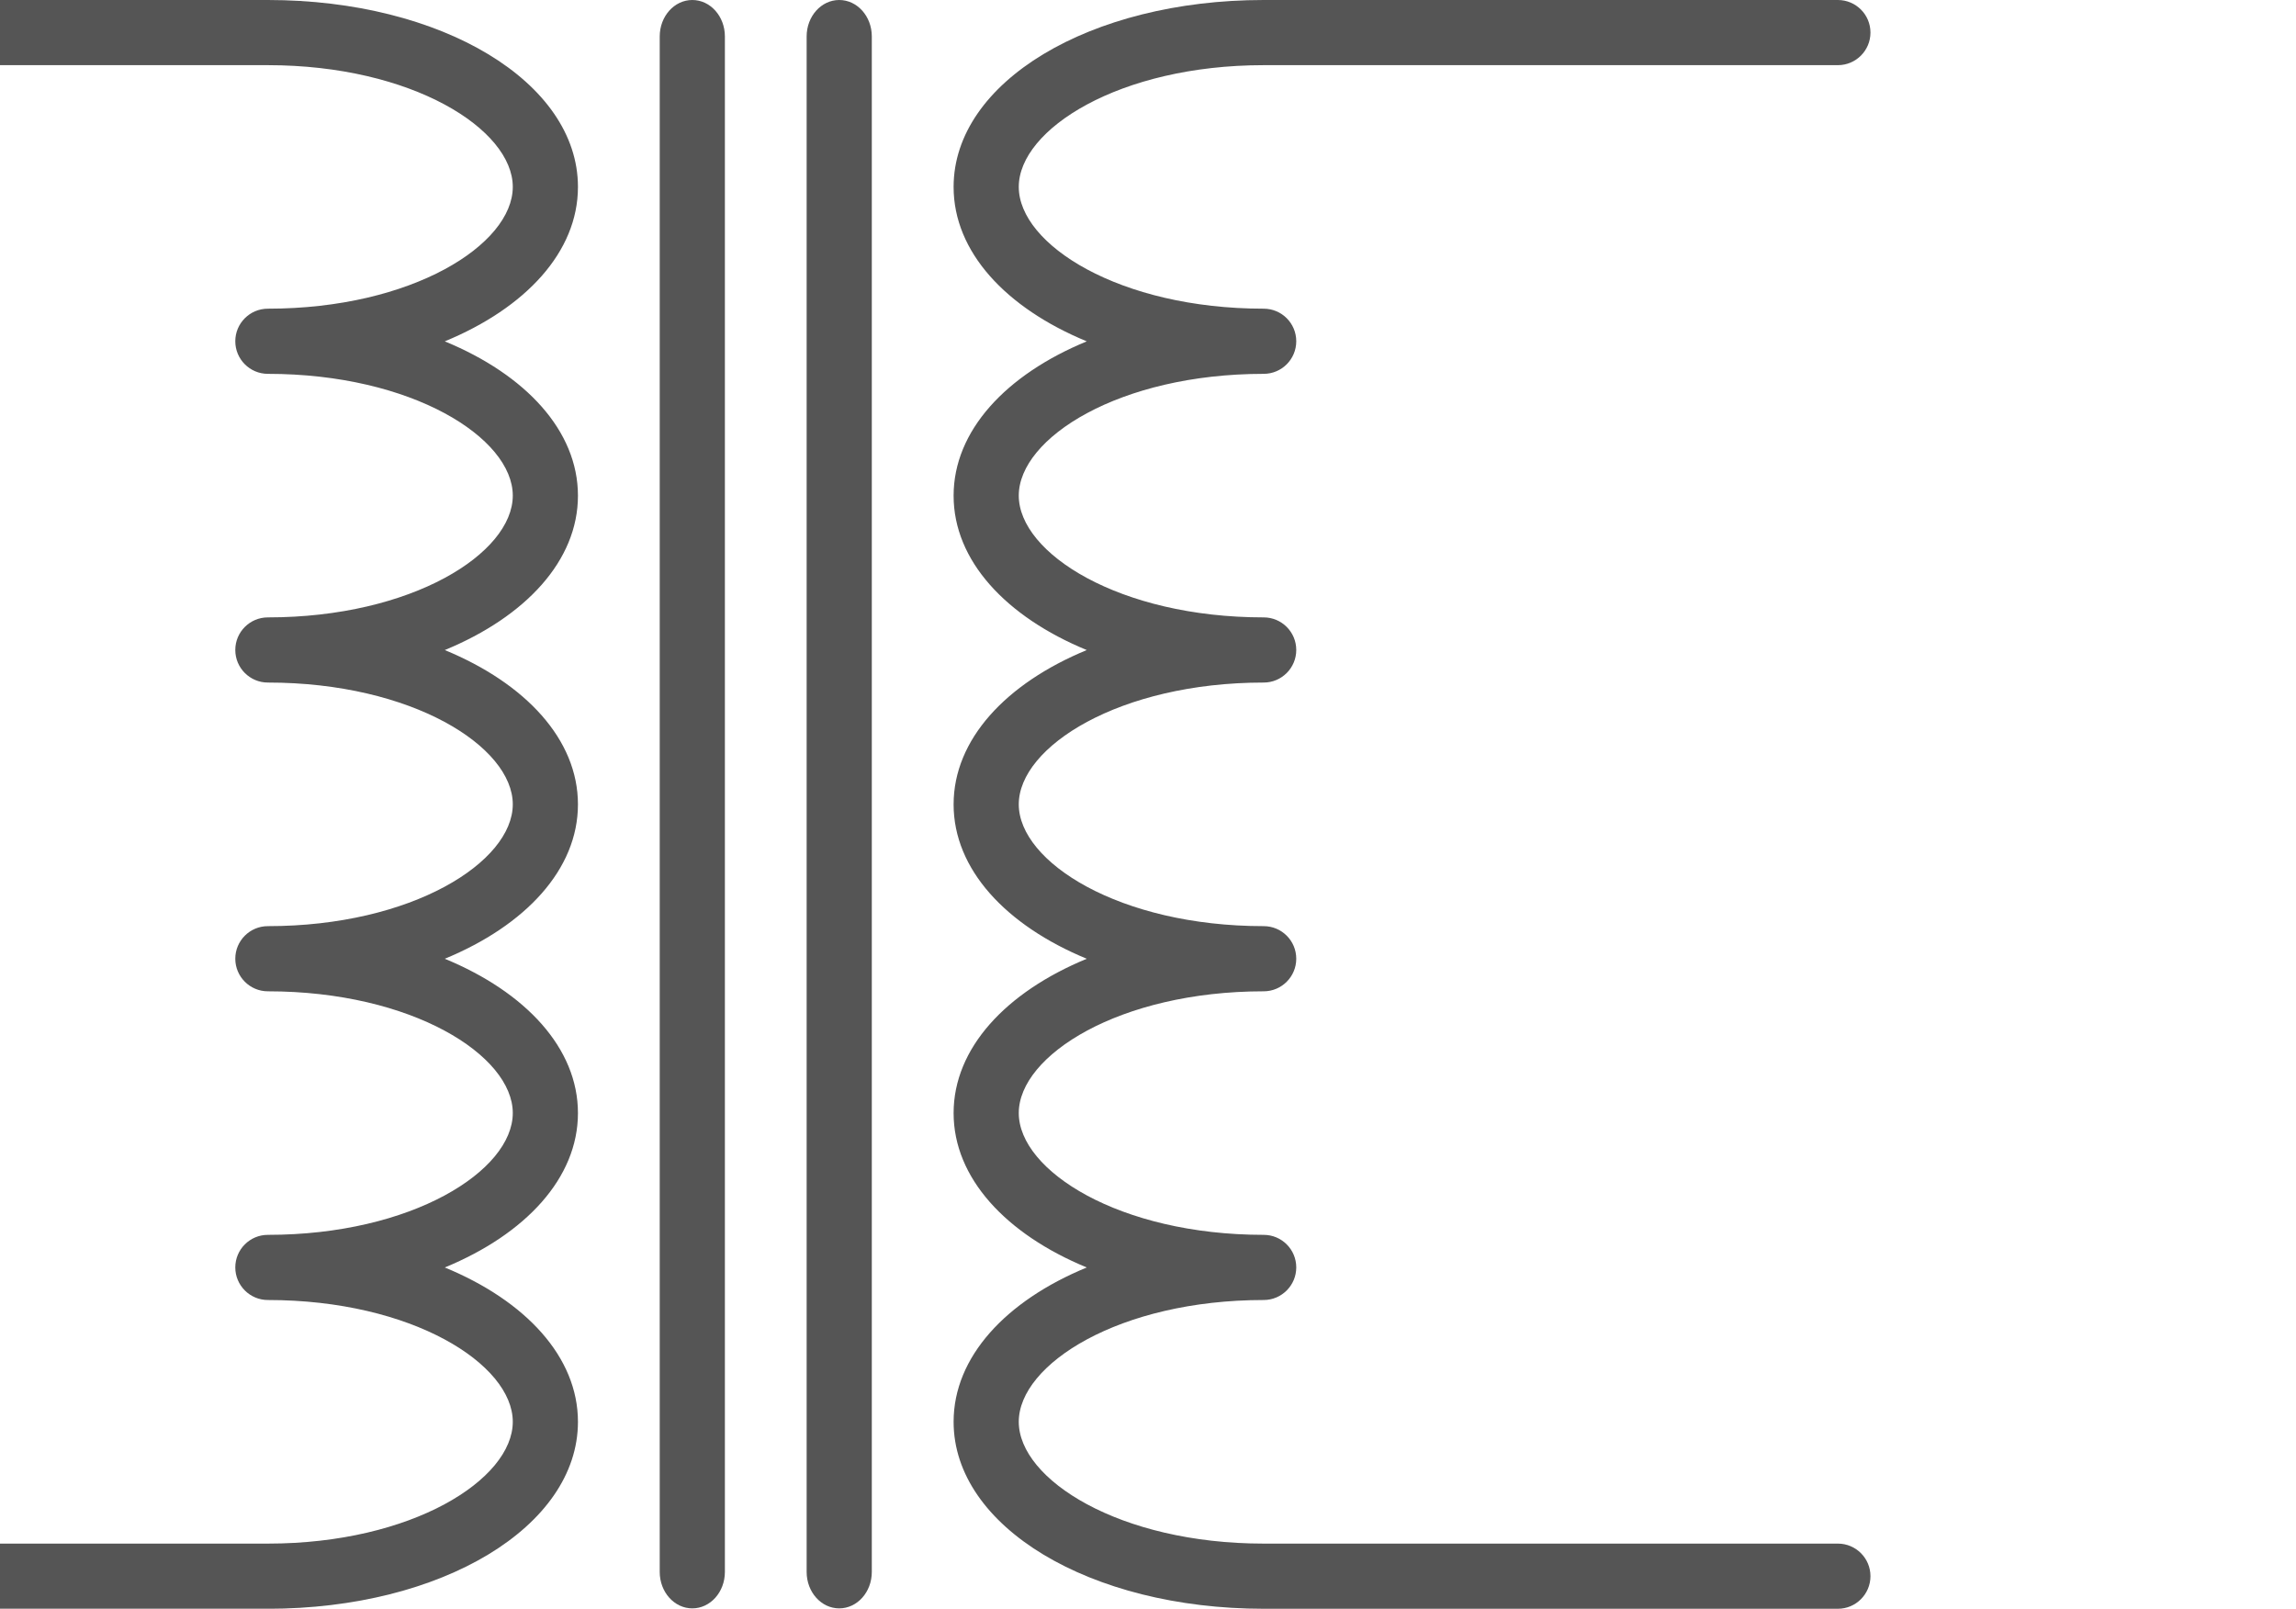 <?xml version="1.0" encoding="UTF-8" standalone="no"?>
<svg
   xmlns:dc="http://purl.org/dc/elements/1.1/"
   xmlns:cc="http://creativecommons.org/ns#"
   xmlns:rdf="http://www.w3.org/1999/02/22-rdf-syntax-ns#"
   xmlns:svg="http://www.w3.org/2000/svg"
   xmlns="http://www.w3.org/2000/svg"
   xmlns:sodipodi="http://sodipodi.sourceforge.net/DTD/sodipodi-0.dtd"
   xmlns:inkscape="http://www.inkscape.org/namespaces/inkscape"
   version="1.1"
   x="0px"
   y="0px"
   viewBox="0 0 94.847 66.457"
   enable-background="new 0 0 800 800"
   xml:space="preserve"
   id="svg4806"
   sodipodi:docname="noun_Transformer_705751.svg"
   width="94.847"
   height="66.457"
   inkscape:version="0.92.3 (2405546, 2018-03-11)"><defs
     id="defs4810" /><sodipodi:namedview
     pagecolor="#ffffff"
     bordercolor="#666666"
     borderopacity="1"
     objecttolerance="10"
     gridtolerance="10"
     guidetolerance="10"
     inkscape:pageopacity="0"
     inkscape:pageshadow="2"
     inkscape:window-width="1440"
     inkscape:window-height="847"
     id="namedview4808"
     showgrid="false"
     fit-margin-top="0"
     fit-margin-left="0"
     fit-margin-right="0"
     fit-margin-bottom="0"
     showborder="false"
     inkscape:zoom="4"
     inkscape:cx="55.669813"
     inkscape:cy="22.561754"
     inkscape:window-x="-8"
     inkscape:window-y="-8"
     inkscape:window-maximized="1"
     inkscape:current-layer="svg4806" /><path
     style="fill:#555555;stroke-width:1;fill-opacity:1"
     inkscape:connector-curvature="0"
     id="path4796"
     d="M 23.875,7.721 C 23.875,3.391 18.249,0 11.066,0 H -12.654 C -13.397,0 -14,0.602 -14,1.346 c 0,0.743 0.603,1.346 1.346,1.346 h 23.72 c 5.962,0 10.117,2.65 10.117,5.029 0,2.38 -4.155,5.031 -10.117,5.031 -0.744,0 -1.346,0.602 -1.346,1.346 0,0.743 0.603,1.346 1.346,1.346 5.962,0 10.117,2.65 10.117,5.03 0,2.379 -4.155,5.031 -10.117,5.031 -0.744,0 -1.346,0.603 -1.346,1.346 0,0.744 0.603,1.346 1.346,1.346 5.962,0 10.117,2.652 10.117,5.031 0,2.379 -4.155,5.032 -10.117,5.032 -0.744,0 -1.346,0.602 -1.346,1.346 0,0.742 0.603,1.346 1.346,1.346 5.962,0 10.117,2.651 10.117,5.029 0,2.38 -4.155,5.032 -10.117,5.032 -0.744,0 -1.346,0.602 -1.346,1.346 0,0.742 0.603,1.346 1.346,1.346 5.962,0 10.117,2.652 10.117,5.031 0,2.38 -4.155,5.032 -10.117,5.032 h -23.72 c -0.743,0 -1.346,0.602 -1.346,1.346 0,0.742 0.603,1.346 1.346,1.346 h 23.72 c 7.183,0 12.809,-3.393 12.809,-7.723 0,-2.679 -2.157,-4.998 -5.501,-6.376 3.344,-1.38 5.501,-3.699 5.501,-6.378 0,-2.678 -2.157,-4.996 -5.501,-6.375 3.344,-1.38 5.501,-3.698 5.501,-6.377 0,-2.678 -2.157,-4.996 -5.501,-6.376 3.344,-1.379 5.501,-3.697 5.501,-6.377 0,-2.679 -2.157,-4.997 -5.501,-6.376 3.344,-1.38 5.501,-3.698 5.501,-6.377 z"
     sodipodi:nodetypes="ssssssssssssssssssssssssssssscscscscs" /><path
     style="fill:#555555;fill-opacity:1;stroke-width:1"
     inkscape:connector-curvature="0"
     id="path4798"
     d="m 28.599,0 c -0.743,0 -1.346,0.673 -1.346,1.505 V 64.938 c 0,0.832 0.603,1.505 1.346,1.505 0.744,0 1.346,-0.673 1.346,-1.505 V 1.505 C 29.945,0.673 29.343,0 28.599,0 Z" /><path
     style="fill:#555555;fill-opacity:1;stroke-width:1"
     inkscape:connector-curvature="0"
     id="path4796-3"
     d="M 39.393,7.721 C 39.393,3.391 45.018,0 52.202,0 h 23.72 c 0.743,0 1.346,0.602 1.346,1.346 0,0.743 -0.603,1.346 -1.346,1.346 h -23.72 c -5.962,0 -10.117,2.65 -10.117,5.029 0,2.38 4.155,5.031 10.117,5.031 0.744,0 1.346,0.602 1.346,1.346 0,0.743 -0.603,1.346 -1.346,1.346 -5.962,0 -10.117,2.65 -10.117,5.03 0,2.379 4.155,5.031 10.117,5.031 0.744,0 1.346,0.603 1.346,1.346 0,0.744 -0.603,1.346 -1.346,1.346 -5.962,0 -10.117,2.652 -10.117,5.031 0,2.379 4.155,5.032 10.117,5.032 0.744,0 1.346,0.602 1.346,1.346 0,0.742 -0.603,1.346 -1.346,1.346 -5.962,0 -10.117,2.651 -10.117,5.029 0,2.38 4.155,5.032 10.117,5.032 0.744,0 1.346,0.602 1.346,1.346 0,0.742 -0.603,1.346 -1.346,1.346 -5.962,0 -10.117,2.652 -10.117,5.031 0,2.38 4.155,5.032 10.117,5.032 h 23.72 c 0.743,0 1.346,0.602 1.346,1.346 0,0.742 -0.603,1.346 -1.346,1.346 h -23.72 c -7.183,0 -12.809,-3.393 -12.809,-7.723 0,-2.679 2.157,-4.998 5.501,-6.376 -3.344,-1.38 -5.501,-3.699 -5.501,-6.378 0,-2.678 2.157,-4.996 5.501,-6.375 -3.344,-1.38 -5.501,-3.698 -5.501,-6.377 0,-2.678 2.157,-4.996 5.501,-6.376 -3.344,-1.379 -5.501,-3.697 -5.501,-6.377 0,-2.679 2.157,-4.997 5.501,-6.376 -3.344,-1.38 -5.501,-3.698 -5.501,-6.377 z"
     sodipodi:nodetypes="ssssssssssssssssssssssssssssscscscscs" /><path
     style="fill:#555555;fill-opacity:1;stroke-width:1"
     inkscape:connector-curvature="0"
     id="path4798-7"
     d="m 34.668,0 c -0.743,0 -1.346,0.673 -1.346,1.505 V 64.938 c 0,0.832 0.603,1.505 1.346,1.505 0.744,0 1.346,-0.673 1.346,-1.505 V 1.505 C 36.014,0.673 35.412,0 34.668,0 Z" /></svg>